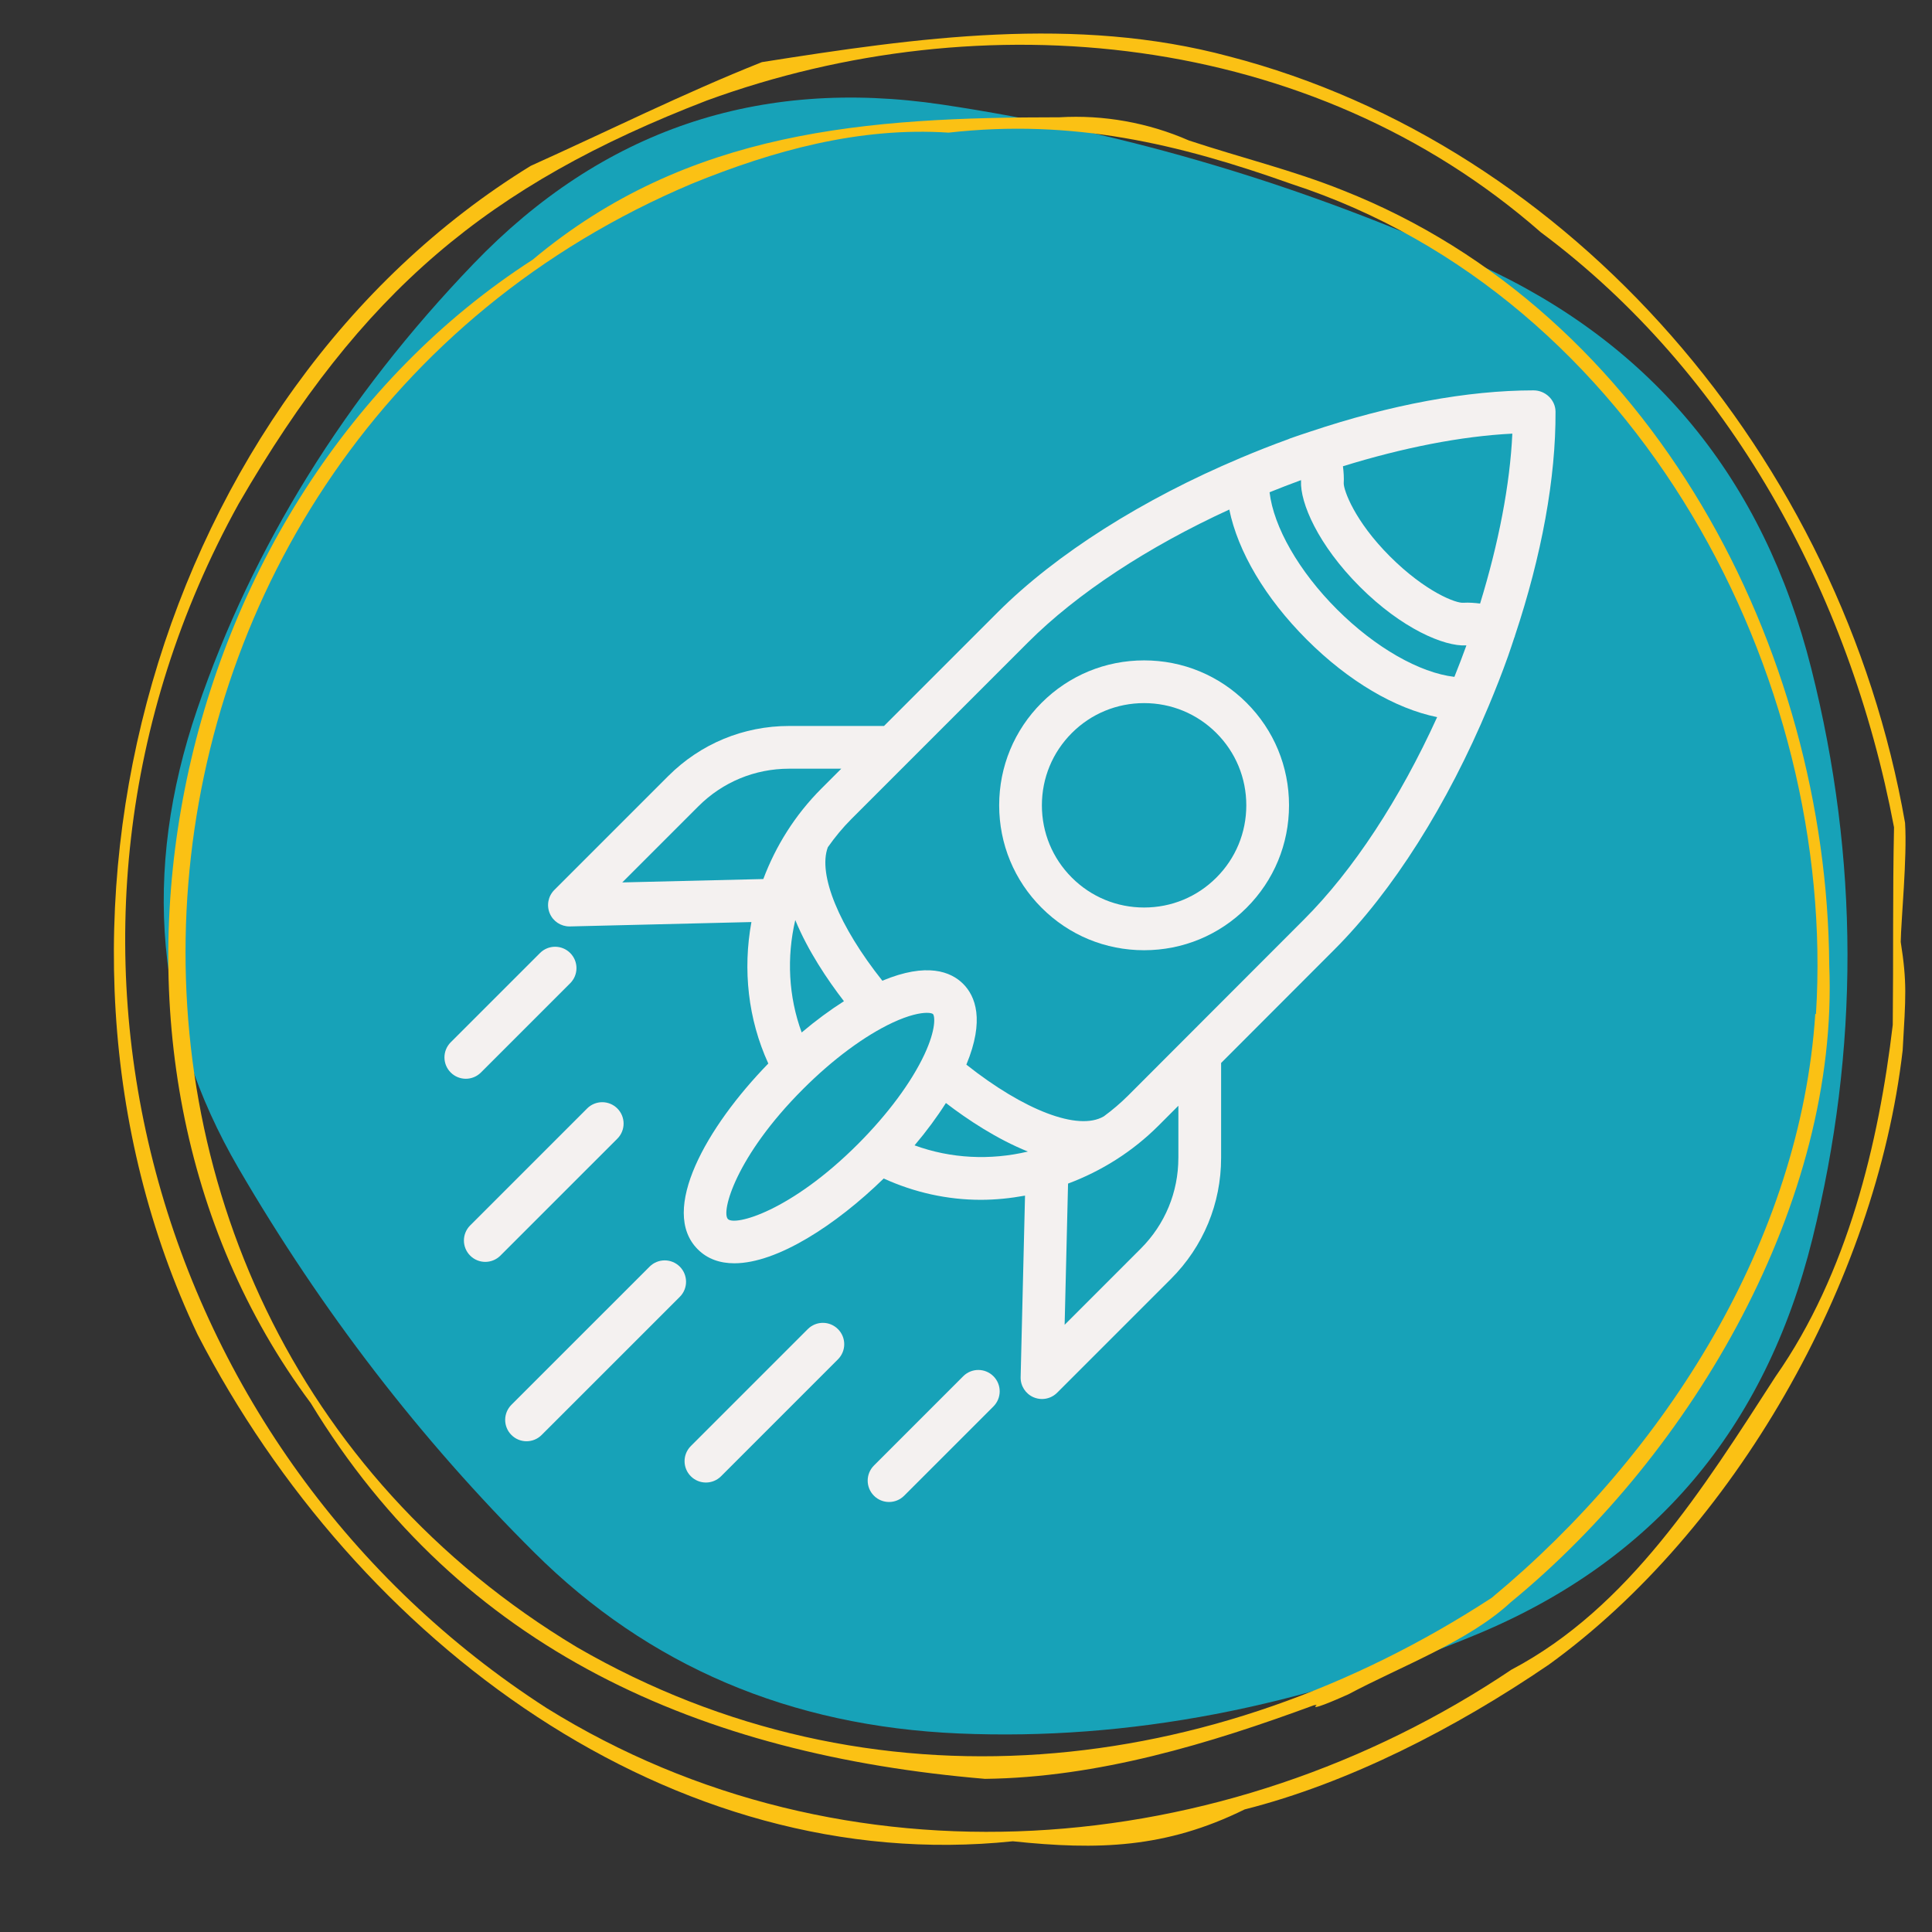 <svg xmlns="http://www.w3.org/2000/svg" xmlns:xlink="http://www.w3.org/1999/xlink" width="500" zoomAndPan="magnify" viewBox="0 0 375 375" height="500" preserveAspectRatio="xMidYMid meet" version="1.2"><rect x="0" y="0" width="375" height="375" fill="#333333" stroke="none"/><defs><clipPath id="1e13746700"><path d="M 106 75.648 L 301.891 75.648 L 301.891 272 L 106 272 Z M 106 75.648 "/></clipPath><clipPath id="6627f6dc65"><path d="M 168 265 L 195 265 L 195 291.648 L 168 291.648 Z M 168 265 "/></clipPath></defs><g id="a75b0f55dd"><path style=" stroke:none;fill-rule:nonzero;fill:#17a2b8;fill-opacity:1;" d="M 351.777 240.496 C 342.617 277.383 320.93 302.949 286.711 317.199 C 252.492 331.445 218.977 337.867 186.156 336.469 C 153.34 335.07 125.863 323.367 103.73 301.363 C 81.594 279.355 62.449 254.488 46.297 226.758 C 30.141 199.027 27.473 169.324 38.281 137.652 C 49.094 105.977 66.969 77.164 91.898 51.215 C 116.832 25.266 147.172 14.965 182.914 20.305 C 218.656 25.648 253.383 36.016 287.094 51.406 C 320.801 66.797 342.301 92.938 351.586 129.828 C 360.871 166.715 360.934 203.605 351.777 240.496 Z M 351.777 240.496 "/><path style=" stroke:none;fill-rule:nonzero;fill:#fbc114;fill-opacity:1;" d="M 369.77 159.711 C 357.355 88.758 304.996 28.188 238.57 10.949 C 208.758 2.953 178.078 7.289 147.887 12.059 C 132.684 18.105 117.941 25.477 103.008 32.195 C 30.996 76.453 0.723 179.711 38.34 259.012 C 69.211 318.852 130.488 364.301 196.59 357.391 C 213.066 359.125 226.238 358.773 241.578 351.211 C 261.715 346.117 282.473 335.492 300.66 323.082 C 336.406 297.227 364.105 249.012 369.309 203.832 C 369.906 193.398 370.176 190.77 368.93 182.828 C 368.984 178.711 370.203 166.406 369.77 159.711 Z M 367.383 198.926 C 364.676 221.801 358.629 247.195 344.645 267.168 C 330.633 288.852 316.133 312.105 293.371 324.082 C 237.621 361.539 163.93 367.473 106.098 331.535 C 29.668 282.293 0.156 181.285 46.309 97.809 C 70.188 56.535 94.605 35.938 137.184 19.512 C 190.68 -0.027 254.426 5.961 299.086 45.098 C 335.484 72.199 358.984 114.777 367.629 160.578 C 367.355 173.371 367.52 186.242 367.383 198.926 Z M 367.383 198.926 "/><path style=" stroke:none;fill-rule:nonzero;fill:#fbc114;fill-opacity:1;" d="M 355.055 187.328 C 354.621 126.133 320.984 60.707 260.574 36.914 C 250.98 33.062 241.008 30.652 230.766 27.266 C 226.809 25.535 222.707 24.289 218.453 23.527 C 214.203 22.766 209.926 22.512 205.613 22.766 C 168.43 22.766 133.496 25.176 103.387 50.41 C 31.754 96.562 9.371 204.023 60.32 272.344 C 89.484 320.344 136.043 340.613 191.195 345.277 C 213.148 345.004 234.723 338.473 255.02 330.992 C 255.211 330.992 255.59 330.832 255.508 330.992 C 254.207 332.133 259.031 330.074 261.688 328.879 C 271.852 323.461 285.023 318.609 293.207 311.02 C 328.738 281.887 356.949 233.102 355.055 187.328 Z M 352.344 196.812 C 349.469 240.609 323.426 282.047 289.547 310.125 C 235.562 345.359 168.973 352.703 111.977 319.719 C 0.59 252.805 14.789 86.102 134.281 35.664 C 150.082 29.215 166.805 24.609 184.121 25.746 C 208.16 23.035 228.625 27.859 250.711 35.719 C 317.922 57.645 356.598 131.172 352.477 196.812 Z M 352.344 196.812 "/><g clip-rule="nonzero" clip-path="url(#1e13746700)"><path style=" stroke:none;fill-rule:nonzero;fill:#f4f1f0;fill-opacity:1;" d="M 297.664 75.77 C 284.832 75.77 269.906 78.555 254.297 83.781 C 254.285 83.785 254.277 83.781 254.266 83.785 C 254.258 83.789 254.254 83.793 254.246 83.797 C 252.98 84.219 251.715 84.629 250.441 85.086 C 250.32 85.133 250.191 85.184 250.066 85.246 C 246.914 86.383 243.816 87.613 240.766 88.898 C 240.75 88.902 240.734 88.918 240.715 88.922 C 221.797 96.891 204.992 107.508 193.66 118.836 L 171.59 140.91 L 153.172 140.91 C 144.309 140.91 135.977 144.363 129.703 150.633 L 107.594 172.742 C 106.395 173.941 106.047 175.746 106.715 177.305 C 107.363 178.832 108.871 179.82 110.523 179.82 C 110.559 179.82 110.59 179.82 110.625 179.82 L 145.848 178.969 C 144.16 188.203 145.18 197.797 149.129 206.43 C 137.141 218.742 127.922 234.977 135.434 242.488 C 137.316 244.375 139.75 245.203 142.535 245.203 C 150.859 245.203 162.297 237.746 171.527 228.746 C 177.5 231.469 183.906 232.883 190.363 232.883 C 193.238 232.883 196.109 232.586 198.957 232.07 L 198.105 267.301 C 198.062 268.996 199.059 270.543 200.617 271.211 C 201.145 271.434 201.699 271.547 202.25 271.547 C 203.328 271.547 204.391 271.125 205.184 270.332 L 227.293 248.223 C 233.562 241.949 237.016 233.617 237.016 224.75 L 237.016 206.324 L 258.922 184.391 C 270.332 173.016 280.98 156.105 288.941 137.051 C 288.941 137.047 288.945 137.047 288.945 137.043 C 290.277 133.859 291.551 130.633 292.719 127.344 C 293.152 126.121 293.543 124.91 293.949 123.695 C 293.965 123.664 293.992 123.633 294.008 123.602 C 294.027 123.551 294.016 123.496 294.035 123.441 C 299.254 107.773 301.992 92.785 301.926 79.895 C 301.906 77.609 299.945 75.77 297.664 75.77 Z M 148.16 170.621 L 120.781 171.277 L 135.562 156.496 C 140.266 151.793 146.52 149.203 153.168 149.203 L 163.293 149.203 L 159.422 153.074 C 154.328 158.172 150.57 164.195 148.16 170.621 Z M 163.809 194.332 C 161.094 196.062 158.34 198.09 155.605 200.402 C 153.043 193.426 152.672 185.836 154.363 178.578 C 156.809 184.535 160.602 190.172 163.809 194.332 Z M 166.527 222.062 C 153.469 235.125 142.672 237.996 141.293 236.625 C 139.926 235.254 142.805 224.449 155.863 211.395 C 161.629 205.625 167.809 201.047 173.25 198.496 C 176.461 196.996 178.656 196.59 179.902 196.59 C 180.57 196.59 180.961 196.703 181.09 196.832 C 181.457 197.199 181.738 199.734 179.43 204.672 C 176.875 210.121 172.289 216.293 166.527 222.062 Z M 177.516 222.312 C 179.836 219.578 181.871 216.812 183.598 214.094 C 187.832 217.34 193.508 221.098 199.516 223.516 C 192.215 225.25 184.551 224.887 177.516 222.312 Z M 228.719 224.746 C 228.719 231.398 226.129 237.648 221.426 242.355 L 206.645 257.141 L 207.309 229.734 C 213.738 227.328 219.773 223.578 224.871 218.48 L 228.723 214.625 L 228.723 224.746 Z M 253.055 178.523 L 219.004 212.613 C 217.504 214.113 215.902 215.469 214.234 216.695 C 214.227 216.699 214.211 216.699 214.203 216.707 C 209.254 219.57 198.754 215.504 187.57 206.645 C 191.172 197.977 189.312 193.324 186.949 190.969 C 184.594 188.605 179.941 186.734 171.262 190.355 C 162.898 179.84 158.711 169.73 160.68 164.453 C 162.039 162.516 163.566 160.656 165.285 158.938 L 176.23 147.992 C 176.234 147.988 176.234 147.988 176.238 147.984 L 199.523 124.699 C 209.062 115.16 222.867 106.121 238.605 98.902 C 240.27 107.035 245.562 116.07 253.672 124.172 C 261.781 132.27 270.824 137.543 278.949 139.195 C 271.734 155.051 262.664 168.941 253.055 178.523 Z M 282.297 131.379 C 275.551 130.598 266.957 125.715 259.535 118.305 C 252.109 110.895 247.211 102.273 246.422 95.547 C 248.438 94.734 250.469 93.941 252.523 93.195 C 252.52 93.254 252.535 93.309 252.531 93.359 C 252.328 97.543 255.801 105.742 263.934 113.875 C 272.113 122.055 280.352 125.5 284.551 125.273 C 284.574 125.273 284.605 125.277 284.629 125.277 C 283.887 127.332 283.105 129.363 282.297 131.379 Z M 287.285 117.148 C 286.223 117.02 285.152 116.93 284.074 116.992 C 282.707 117.168 276.719 114.926 269.773 107.984 C 262.906 101.117 260.809 95.148 260.816 93.812 C 260.883 92.703 260.801 91.598 260.664 90.5 C 272.293 86.902 283.637 84.66 293.543 84.168 C 293.09 94.07 290.875 105.461 287.285 117.148 Z M 287.285 117.148 "/></g><path style=" stroke:none;fill-rule:nonzero;fill:#f4f1f0;fill-opacity:1;" d="M 222.07 128.18 C 214.551 128.18 207.488 131.105 202.176 136.414 C 196.863 141.727 193.938 148.793 193.938 156.309 C 193.938 163.824 196.863 170.887 202.176 176.199 C 207.488 181.516 214.551 184.438 222.07 184.438 C 229.586 184.438 236.648 181.512 241.961 176.199 C 247.277 170.883 250.199 163.824 250.199 156.309 C 250.199 148.793 247.277 141.727 241.961 136.414 C 236.648 131.105 229.586 128.18 222.07 128.18 Z M 236.098 170.34 C 232.355 174.09 227.371 176.148 222.07 176.148 C 216.766 176.148 211.785 174.086 208.039 170.34 C 204.293 166.594 202.23 161.613 202.23 156.312 C 202.23 151.012 204.293 146.031 208.039 142.281 C 211.781 138.535 216.766 136.473 222.07 136.473 C 227.371 136.473 232.352 138.539 236.098 142.281 C 239.848 146.031 241.906 151.008 241.906 156.312 C 241.906 161.609 239.848 166.594 236.098 170.34 Z M 236.098 170.34 "/><path style=" stroke:none;fill-rule:nonzero;fill:#f4f1f0;fill-opacity:1;" d="M 93.348 208.172 L 110.676 190.844 C 112.297 189.223 112.297 186.602 110.676 184.98 C 109.055 183.359 106.438 183.359 104.816 184.98 L 87.484 202.309 C 85.863 203.93 85.863 206.551 87.484 208.172 C 88.293 208.98 89.355 209.387 90.418 209.387 C 91.477 209.387 92.539 208.98 93.348 208.172 Z M 93.348 208.172 "/><path style=" stroke:none;fill-rule:nonzero;fill:#f4f1f0;fill-opacity:1;" d="M 131.949 245.855 C 130.328 244.234 127.707 244.234 126.086 245.855 L 99.27 272.668 C 97.648 274.289 97.648 276.91 99.27 278.531 C 100.078 279.34 101.137 279.746 102.199 279.746 C 103.262 279.746 104.32 279.34 105.129 278.531 L 131.949 251.715 C 133.566 250.102 133.566 247.477 131.949 245.855 Z M 131.949 245.855 "/><path style=" stroke:none;fill-rule:nonzero;fill:#f4f1f0;fill-opacity:1;" d="M 119.824 215.152 C 118.203 213.531 115.582 213.531 113.961 215.152 L 91.262 237.852 C 89.641 239.473 89.641 242.094 91.262 243.715 C 92.07 244.523 93.133 244.93 94.191 244.93 C 95.254 244.93 96.316 244.523 97.125 243.715 L 119.824 221.016 C 121.445 219.398 121.445 216.773 119.824 215.152 Z M 119.824 215.152 "/><g clip-rule="nonzero" clip-path="url(#6627f6dc65)"><path style=" stroke:none;fill-rule:nonzero;fill:#f4f1f0;fill-opacity:1;" d="M 186.961 267.125 L 169.633 284.457 C 168.012 286.078 168.012 288.699 169.633 290.32 C 170.441 291.129 171.5 291.535 172.562 291.535 C 173.625 291.535 174.684 291.129 175.492 290.32 L 192.824 272.988 C 194.445 271.367 194.445 268.746 192.824 267.125 C 191.203 265.504 188.582 265.504 186.961 267.125 Z M 186.961 267.125 "/></g><path style=" stroke:none;fill-rule:nonzero;fill:#f4f1f0;fill-opacity:1;" d="M 156.789 257.98 L 134.09 280.68 C 132.469 282.301 132.469 284.922 134.09 286.543 C 134.898 287.352 135.957 287.758 137.02 287.758 C 138.082 287.758 139.145 287.352 139.953 286.543 L 162.648 263.844 C 164.27 262.223 164.27 259.602 162.648 257.98 C 161.027 256.359 158.41 256.359 156.789 257.98 Z M 156.789 257.98 "/></g></svg>
